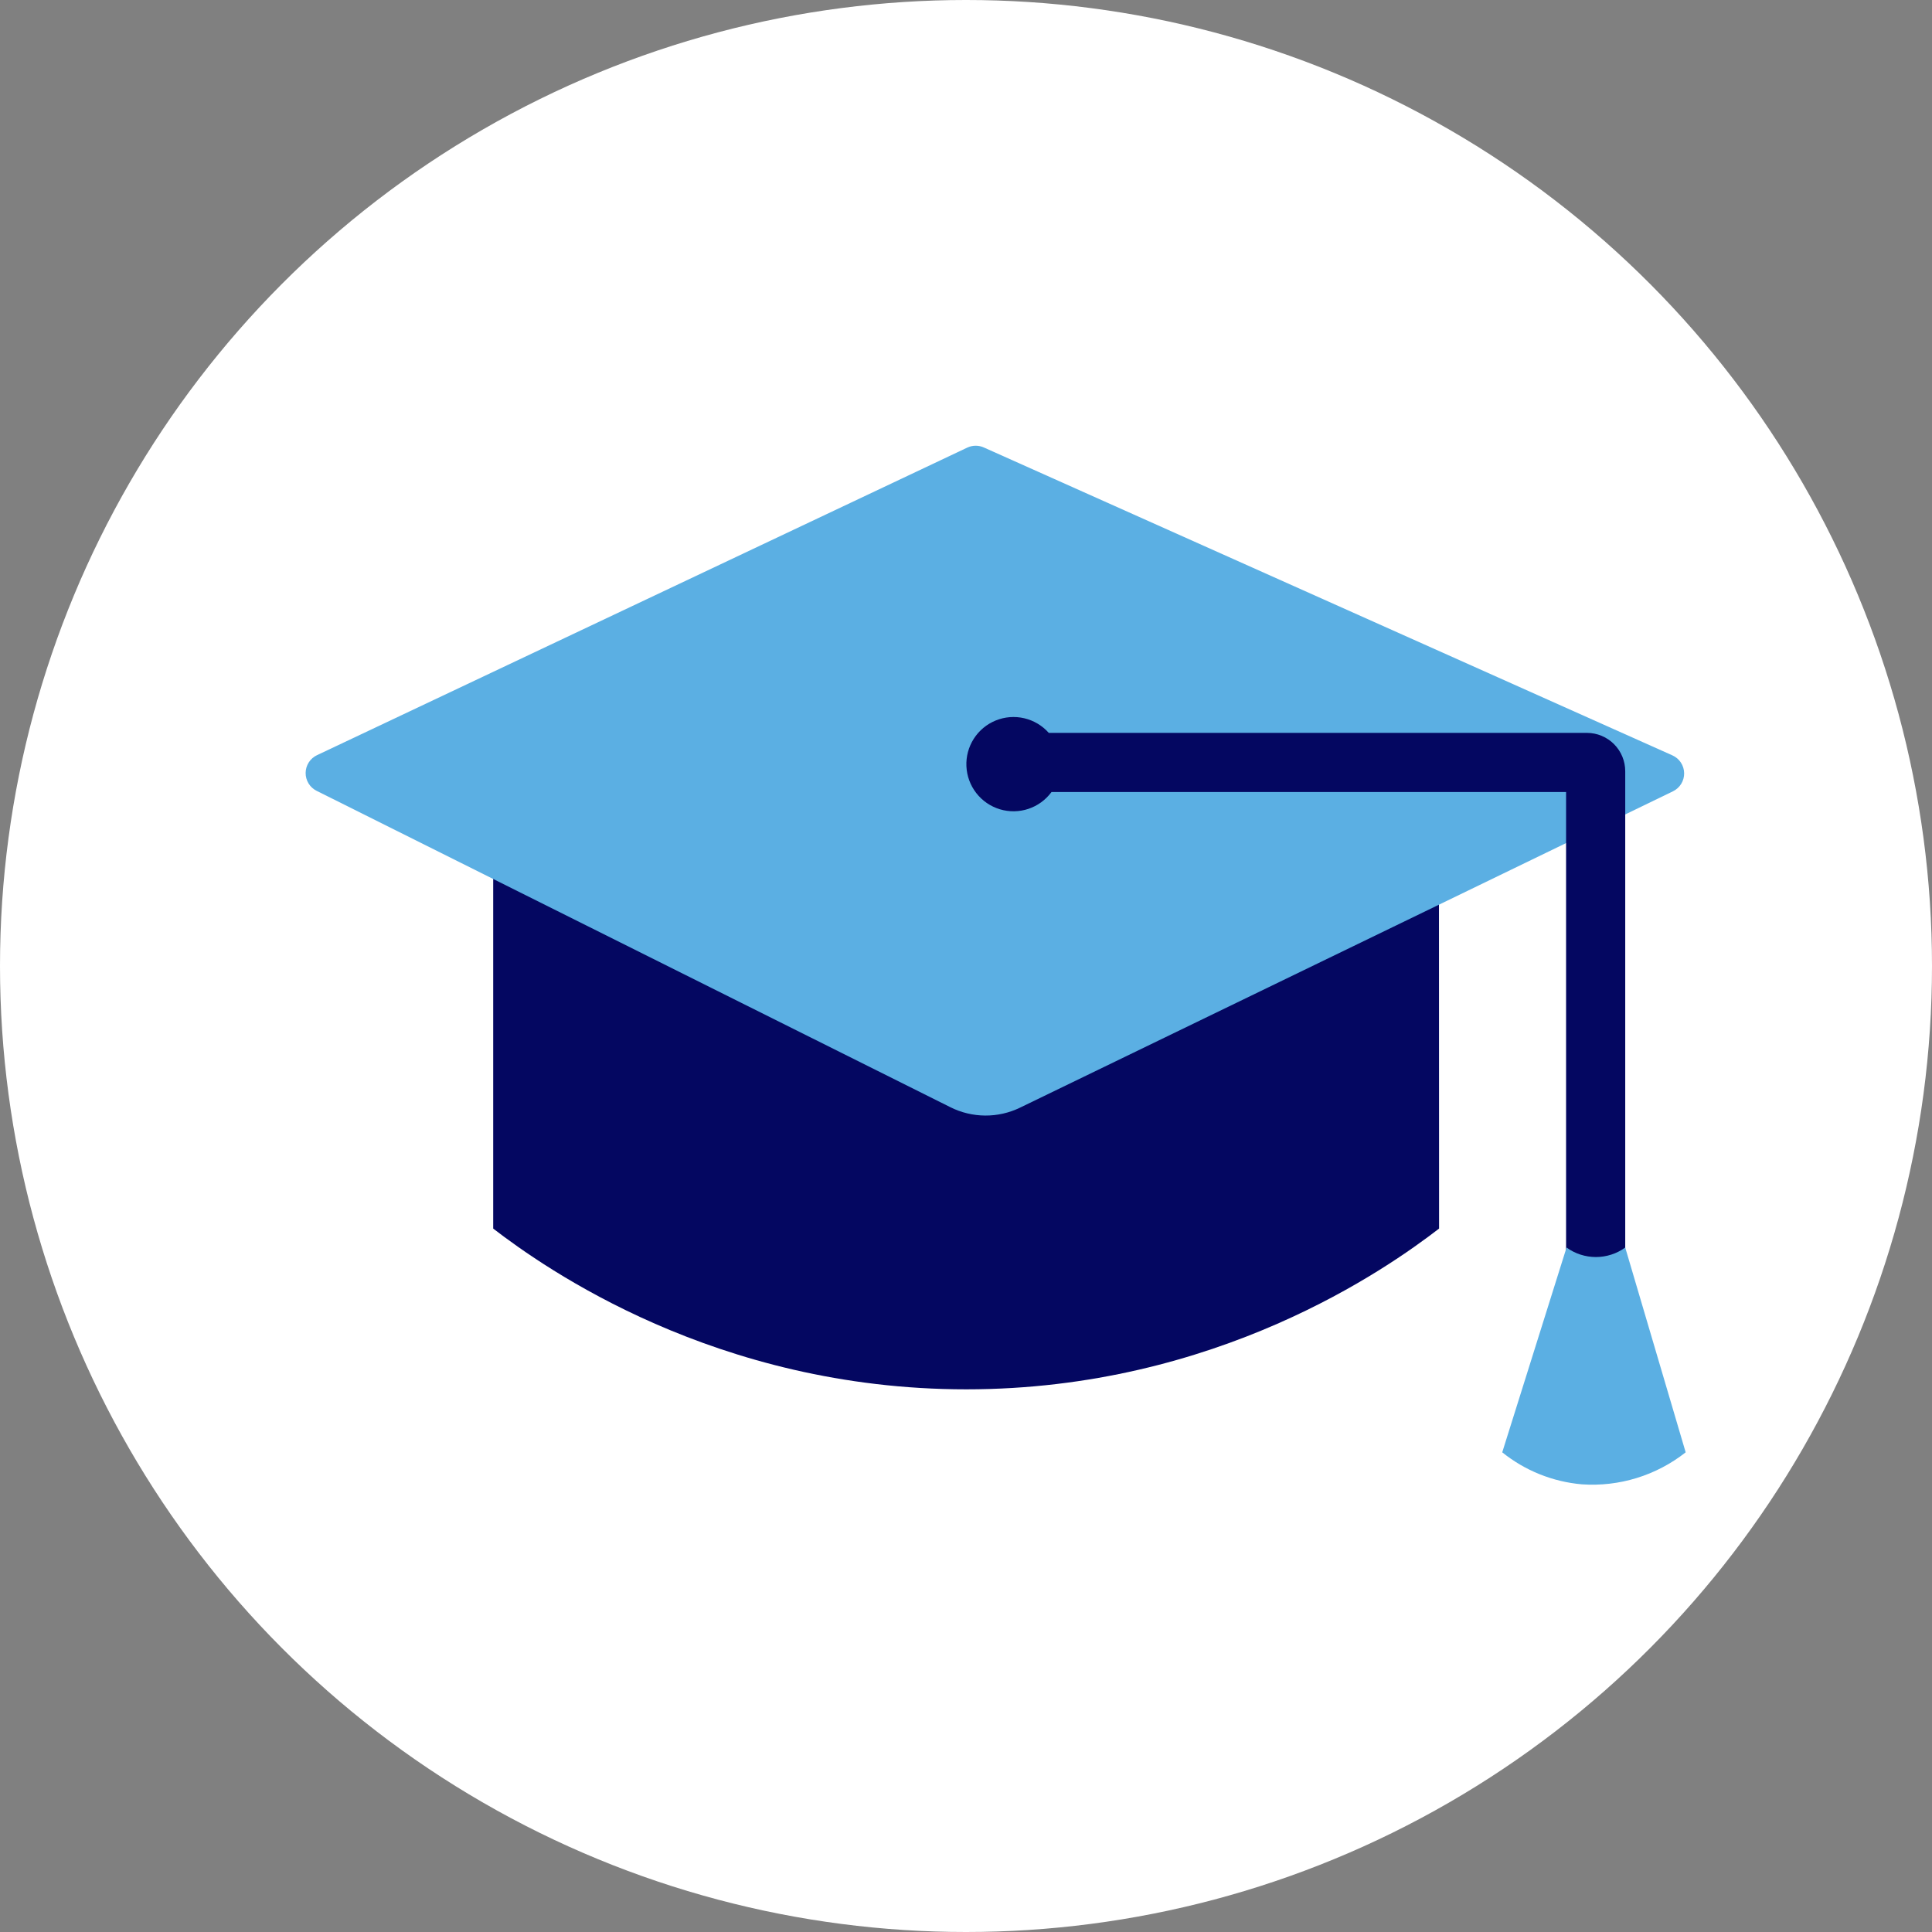 <svg width="2800" height="2800" viewBox="0 0 2800 2800" fill="none" xmlns="http://www.w3.org/2000/svg">
<rect x="0" y="0" width="2800" height="2800" fill="#808080" stroke="none"/>
<circle cx="1400" cy="1400" r="1400" fill="white"/>
<g clip-path="url(#clip0_0_1)">
<path d="M2085.62 1780.54C2011.13 1837.92 1763.26 2013.53 1400.38 2013.53C1037.5 2013.53 789.447 1837.92 714.772 1780.54V999.32H2085.37L2085.62 1780.54Z" fill="#040761"/>
<path d="M1377.59 1604.76L458.875 1146.14C454.044 1143.73 449.988 1140.02 447.172 1135.42C444.355 1130.81 442.892 1125.51 442.95 1120.11C443.008 1114.72 444.585 1109.45 447.499 1104.91C450.414 1100.37 454.549 1096.74 459.43 1094.44L1402.05 648.611C1405.81 646.872 1409.91 645.971 1414.06 645.971C1418.21 645.971 1422.31 646.872 1426.08 648.611L2423.79 1094.75C2428.78 1096.98 2433.04 1100.59 2436.05 1105.16C2439.06 1109.73 2440.7 1115.06 2440.79 1120.53C2440.87 1126 2439.39 1131.38 2436.52 1136.04C2433.66 1140.69 2429.52 1144.43 2424.59 1146.82L1478.15 1605.37C1462.45 1612.96 1445.23 1616.85 1427.8 1616.74C1410.37 1616.63 1393.19 1612.53 1377.59 1604.76L1377.59 1604.76Z" fill="#5BAFE3"/>
<path d="M2355.41 1117.91V1895.24H2269.68V1147.87H1523.91C1515.55 1159.26 1503.87 1167.78 1490.46 1172.25C1477.06 1176.73 1462.6 1176.93 1449.07 1172.85C1435.55 1168.76 1423.62 1160.58 1414.94 1149.43C1406.26 1138.28 1401.25 1124.72 1400.6 1110.6C1399.95 1096.49 1403.69 1082.52 1411.31 1070.62C1418.93 1058.72 1430.05 1049.47 1443.14 1044.16C1456.23 1038.84 1470.65 1037.72 1484.41 1040.94C1498.17 1044.16 1510.59 1051.57 1519.96 1062.14H2299.95C2307.25 1062.16 2314.48 1063.61 2321.23 1066.42C2327.97 1069.24 2334.09 1073.35 2339.24 1078.53C2344.39 1083.71 2348.47 1089.85 2351.25 1096.61C2354.02 1103.37 2355.44 1110.61 2355.41 1117.91V1117.91Z" fill="#040761"/>
<path d="M2443 2104.82C2400.35 2138.43 2346.71 2154.97 2292.54 2151.2C2250.33 2147.51 2210.17 2131.37 2177.16 2104.82L2270.36 1808.03C2282.74 1816.98 2297.62 1821.79 2312.89 1821.79C2328.16 1821.79 2343.04 1816.98 2355.41 1808.03L2443 2104.82Z" fill="#5BAFE3"/>
</g>
<defs>
<clipPath id="clip0_0_1">
<rect width="2000" height="2000" fill="white" transform="translate(443 400)"/>
</clipPath>
</defs>
</svg>
